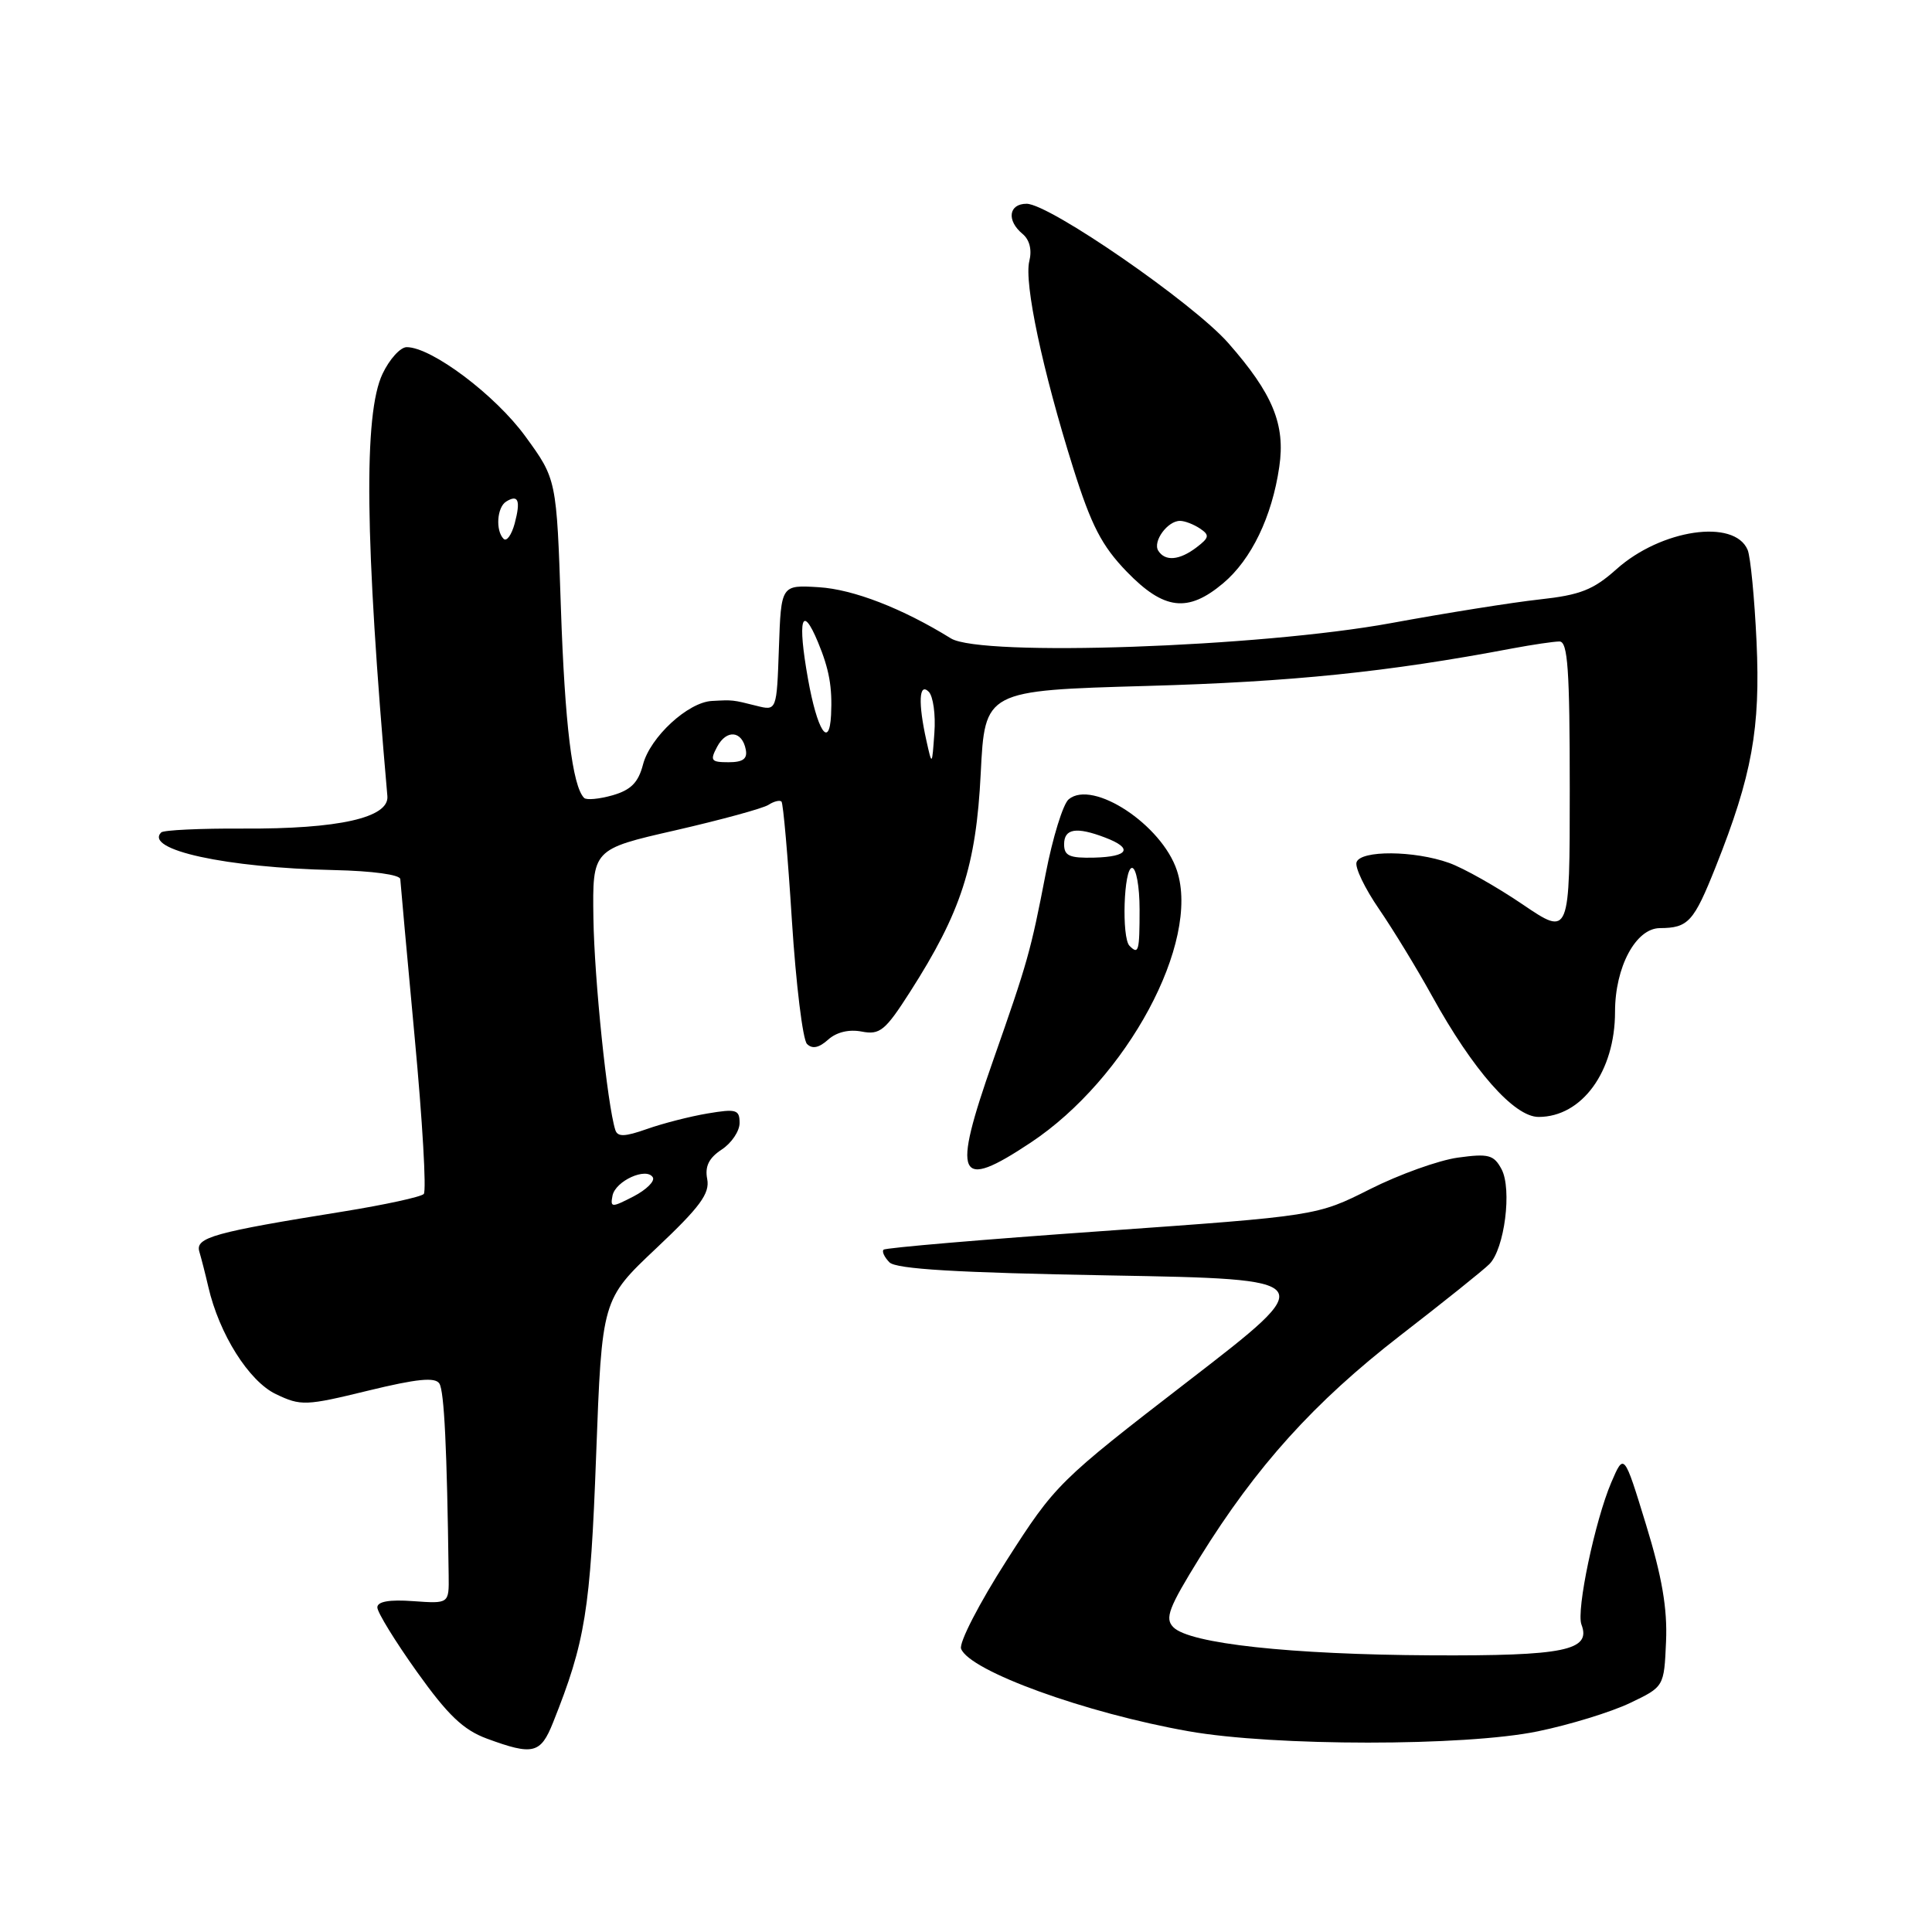 <?xml version="1.0" encoding="UTF-8" standalone="no"?>
<!DOCTYPE svg PUBLIC "-//W3C//DTD SVG 1.1//EN" "http://www.w3.org/Graphics/SVG/1.1/DTD/svg11.dtd" >
<svg xmlns="http://www.w3.org/2000/svg" xmlns:xlink="http://www.w3.org/1999/xlink" version="1.1" viewBox="0 0 256 256">
 <g >
 <path fill="currentColor"
d=" M 73.28 228.25 C 77.56 217.53 78.23 213.42 78.99 192.85 C 79.76 172.19 79.76 172.19 86.96 165.40 C 92.76 159.93 94.07 158.15 93.71 156.24 C 93.38 154.55 93.93 153.44 95.63 152.32 C 96.93 151.47 98.00 149.88 98.00 148.80 C 98.00 147.03 97.56 146.90 93.76 147.54 C 91.43 147.93 87.81 148.86 85.72 149.60 C 82.77 150.64 81.83 150.67 81.53 149.72 C 80.47 146.40 78.75 129.76 78.63 121.67 C 78.50 112.53 78.50 112.53 89.50 110.02 C 95.55 108.63 101.09 107.12 101.82 106.65 C 102.54 106.18 103.32 105.99 103.55 106.21 C 103.78 106.44 104.40 113.53 104.93 121.97 C 105.47 130.40 106.37 137.77 106.93 138.33 C 107.63 139.03 108.52 138.85 109.73 137.76 C 110.84 136.76 112.51 136.36 114.19 136.69 C 116.59 137.15 117.30 136.57 120.58 131.44 C 127.36 120.85 129.34 114.72 129.95 102.50 C 130.50 91.50 130.50 91.50 152.00 90.89 C 171.18 90.35 183.87 89.05 200.39 85.92 C 203.07 85.42 205.89 85.00 206.64 85.00 C 207.74 85.00 208.00 88.71 208.00 104.54 C 208.00 124.07 208.00 124.07 201.76 119.84 C 198.33 117.51 193.94 115.03 192.01 114.34 C 187.39 112.69 180.29 112.64 179.75 114.25 C 179.51 114.94 180.86 117.74 182.74 120.47 C 184.61 123.20 187.77 128.38 189.75 131.97 C 195.19 141.83 200.63 148.00 203.87 148.00 C 209.62 148.00 214.00 141.98 214.00 134.07 C 214.00 128.14 216.75 123.00 219.94 122.98 C 223.71 122.96 224.43 122.16 227.35 114.83 C 232.16 102.74 233.28 96.51 232.75 85.01 C 232.48 79.23 231.95 73.76 231.57 72.86 C 229.81 68.70 220.09 70.14 214.18 75.43 C 211.12 78.16 209.40 78.84 204.00 79.43 C 200.43 79.82 191.58 81.23 184.35 82.56 C 166.91 85.76 129.98 87.05 126.00 84.59 C 119.57 80.61 113.07 78.09 108.50 77.81 C 103.50 77.50 103.50 77.50 103.21 85.85 C 102.92 94.20 102.92 94.20 100.23 93.52 C 97.05 92.72 97.11 92.73 94.33 92.88 C 91.15 93.05 86.14 97.68 85.20 101.31 C 84.58 103.69 83.60 104.68 81.17 105.38 C 79.41 105.88 77.71 106.04 77.40 105.73 C 75.84 104.18 74.84 95.92 74.32 80.50 C 73.75 63.50 73.75 63.50 69.62 57.83 C 65.65 52.36 57.19 46.00 53.89 46.00 C 53.05 46.00 51.61 47.59 50.69 49.53 C 48.16 54.84 48.35 71.56 51.33 105.49 C 51.58 108.35 44.88 109.86 32.21 109.79 C 26.56 109.76 21.67 109.99 21.36 110.30 C 19.06 112.60 29.98 114.98 44.27 115.29 C 49.32 115.40 53.02 115.90 53.04 116.49 C 53.07 117.05 53.93 126.50 54.95 137.50 C 55.98 148.50 56.52 157.82 56.15 158.21 C 55.78 158.60 50.99 159.64 45.49 160.53 C 28.36 163.28 25.86 163.97 26.41 165.84 C 26.68 166.75 27.22 168.85 27.60 170.50 C 29.04 176.77 32.98 183.02 36.56 184.73 C 39.87 186.31 40.50 186.29 48.77 184.27 C 55.26 182.69 57.67 182.45 58.22 183.33 C 58.86 184.33 59.23 191.89 59.45 208.75 C 59.50 212.50 59.50 212.50 54.75 212.16 C 51.59 211.93 50.00 212.21 50.00 212.99 C 50.00 213.64 52.36 217.48 55.25 221.53 C 59.33 227.25 61.39 229.22 64.50 230.37 C 70.63 232.63 71.63 232.39 73.28 228.25 Z  M 203.77 229.41 C 208.00 228.54 213.49 226.85 215.98 225.66 C 220.50 223.50 220.50 223.50 220.76 217.50 C 220.95 213.14 220.22 208.90 218.10 202.00 C 215.19 192.50 215.19 192.50 213.50 196.44 C 211.35 201.48 208.84 213.41 209.55 215.26 C 210.87 218.70 207.32 219.43 189.64 219.34 C 170.98 219.24 157.64 217.79 155.48 215.62 C 154.31 214.45 154.84 213.06 158.98 206.37 C 166.48 194.28 174.13 185.80 185.53 176.97 C 191.26 172.54 196.58 168.28 197.35 167.50 C 199.36 165.50 200.37 157.56 198.96 154.92 C 197.94 153.02 197.24 152.83 193.18 153.39 C 190.64 153.74 185.40 155.62 181.53 157.57 C 174.50 161.11 174.50 161.11 146.01 163.13 C 130.34 164.23 117.32 165.34 117.08 165.59 C 116.83 165.83 117.19 166.59 117.86 167.27 C 118.76 168.16 126.79 168.64 147.03 169.00 C 174.96 169.50 174.96 169.50 157.45 183.00 C 140.25 196.27 139.84 196.68 133.38 206.77 C 129.76 212.42 127.05 217.68 127.35 218.47 C 128.48 221.42 143.84 226.99 157.50 229.40 C 168.79 231.40 194.11 231.41 203.77 229.41 Z  M 136.56 151.41 C 149.34 142.93 159.08 124.83 155.95 115.35 C 153.95 109.29 144.80 103.26 141.61 105.91 C 140.86 106.53 139.49 110.97 138.56 115.77 C 136.57 126.06 136.19 127.42 131.60 140.50 C 126.09 156.19 126.85 157.86 136.56 151.41 Z  M 162.08 77.28 C 165.81 74.14 168.55 68.47 169.51 61.86 C 170.34 56.24 168.65 52.16 162.74 45.44 C 158.06 40.13 139.05 27.00 136.03 27.00 C 133.65 27.00 133.35 29.22 135.49 30.99 C 136.43 31.77 136.76 33.11 136.39 34.60 C 135.67 37.46 138.14 49.09 142.20 62.00 C 144.61 69.66 145.99 72.32 149.30 75.75 C 154.23 80.84 157.40 81.22 162.08 77.28 Z  M 81.16 158.43 C 81.55 156.48 85.64 154.62 86.50 156.00 C 86.81 156.50 85.66 157.64 83.95 158.53 C 81.04 160.03 80.85 160.03 81.16 158.43 Z  M 95.03 98.94 C 96.28 96.61 98.34 96.82 98.82 99.33 C 99.06 100.55 98.44 101.00 96.54 101.00 C 94.21 101.00 94.05 100.78 95.03 98.94 Z  M 122.75 98.12 C 121.64 93.13 121.77 90.37 123.06 91.66 C 123.65 92.25 123.99 94.70 123.81 97.11 C 123.50 101.50 123.50 101.50 122.75 98.12 Z  M 107.06 89.94 C 105.65 82.06 106.24 79.92 108.39 85.10 C 109.88 88.69 110.30 91.06 110.12 94.75 C 109.88 99.31 108.28 96.80 107.06 89.94 Z  M 66.73 71.40 C 65.64 70.31 65.85 67.21 67.07 66.46 C 68.68 65.46 69.01 66.31 68.20 69.36 C 67.79 70.88 67.13 71.80 66.73 71.40 Z  M 149.67 125.33 C 148.60 124.27 148.90 115.00 150.00 115.00 C 150.55 115.00 151.00 117.47 151.00 120.50 C 151.00 126.06 150.87 126.54 149.67 125.33 Z  M 141.00 111.87 C 141.00 109.79 142.61 109.52 146.43 110.98 C 150.18 112.40 149.57 113.52 145.00 113.64 C 141.72 113.72 141.00 113.41 141.00 111.87 Z  M 153.47 72.96 C 152.72 71.73 154.73 68.99 156.37 69.02 C 156.99 69.02 158.18 69.48 159.00 70.03 C 160.30 70.90 160.24 71.24 158.56 72.52 C 156.28 74.26 154.38 74.42 153.47 72.96 Z "/>
</g>
</svg>